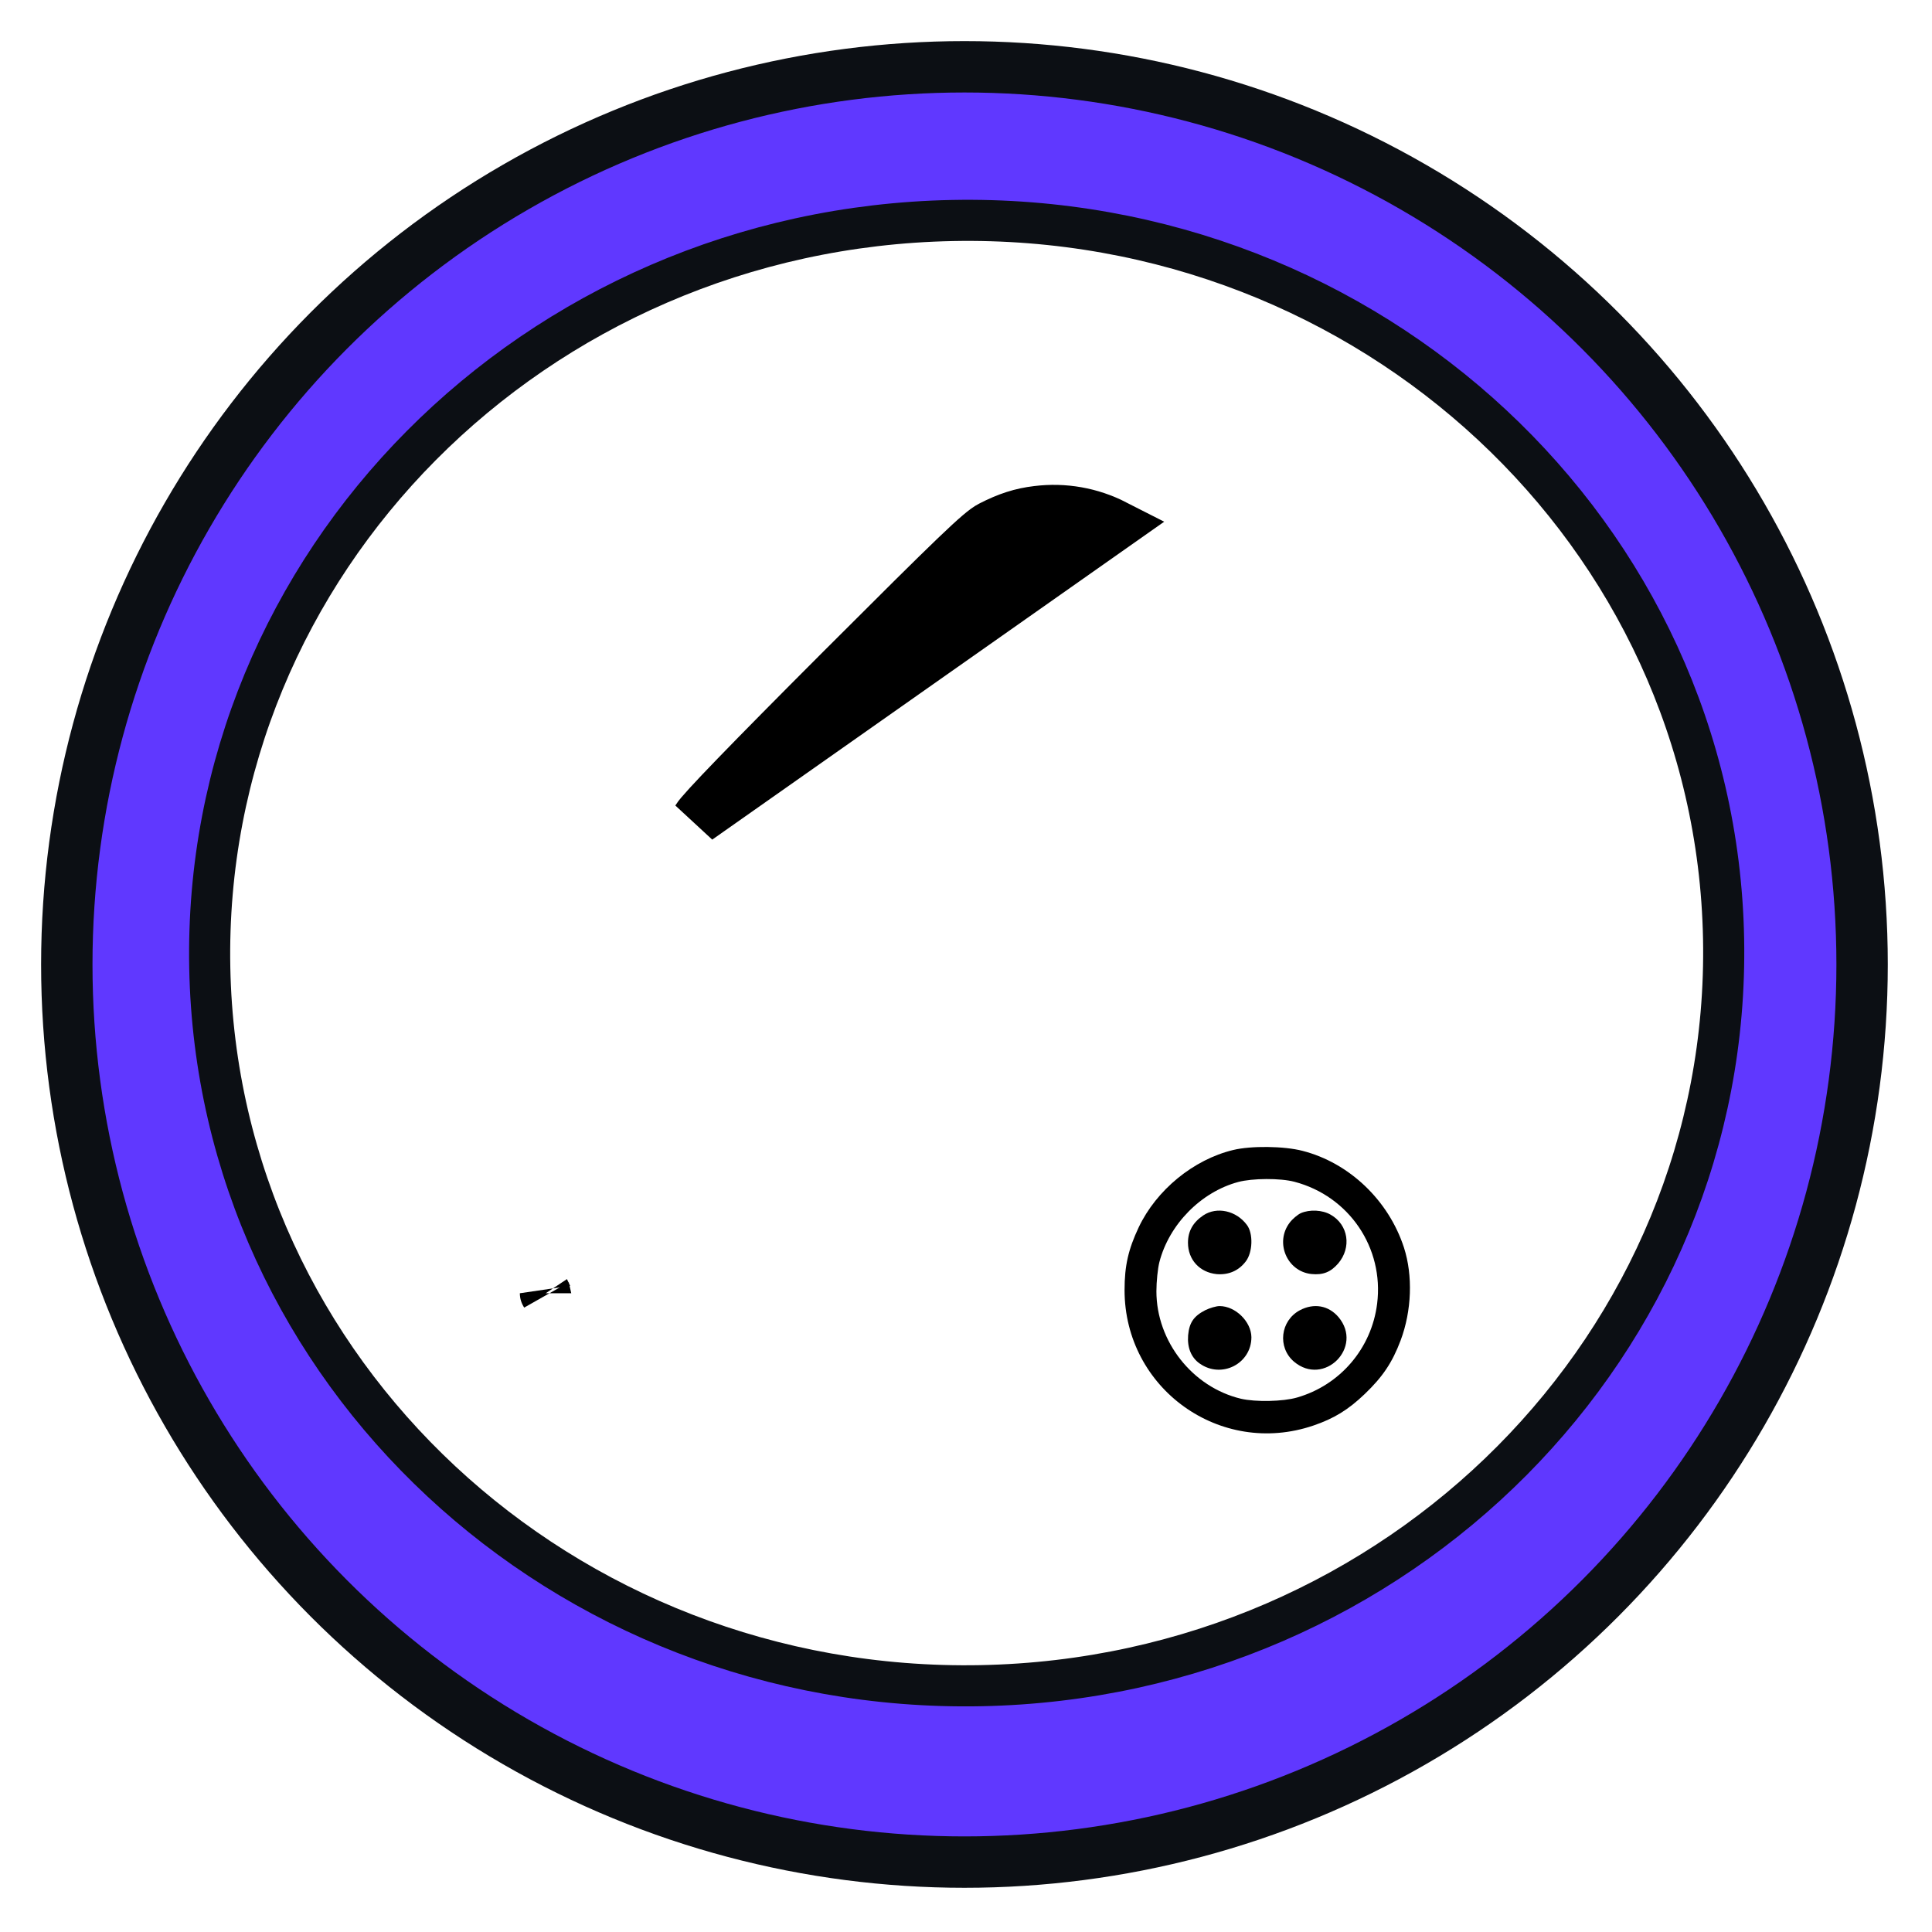 <svg width="188" height="188" viewBox="0 0 188 188" fill="none" xmlns="http://www.w3.org/2000/svg">
<g filter="url(#filter0_d_2131_359)">
<circle cx="93.849" cy="89.849" r="87.349" fill="#6038FF" stroke="#0C0F14" stroke-width="5"/>
<path d="M167.719 87.325C168.477 126.636 136.177 159.246 95.439 160.031C54.701 160.816 21.169 129.474 20.412 90.163C19.654 50.852 51.954 18.242 92.692 17.457C133.43 16.672 166.962 48.014 167.719 87.325Z" fill="white" stroke="#0C0F14" stroke-width="4"/>
<path d="M82.317 61.643C88.435 55.495 91.664 52.257 93.537 50.478C95.155 48.942 95.914 48.347 96.763 47.892C96.763 47.892 96.764 47.892 96.764 47.892C96.927 47.805 97.092 47.723 97.268 47.641L82.317 61.643ZM82.317 61.643L81.865 61.191M82.317 61.643L82.317 61.643L81.865 61.191M98.012 49.231C97.868 49.3 97.719 49.374 97.566 49.453L97.562 49.455C97.563 49.454 97.563 49.455 97.562 49.455C97.55 49.462 97.385 49.557 96.923 49.95C96.449 50.354 95.76 50.986 94.718 51.986C92.637 53.981 89.273 57.32 83.634 62.958L98.012 49.231ZM98.012 49.231L98.329 49.905C96.865 50.589 96.424 51.011 83.871 63.626L98.012 49.231ZM81.865 61.191C72.841 70.225 68.309 74.912 67.868 75.657L108.456 47.108C106.13 45.921 103.543 45.459 100.936 45.781C99.392 45.962 98.068 46.384 96.424 47.229C95.401 47.752 93.135 49.925 81.865 61.191ZM53.09 121.853C53.086 121.847 53.085 121.844 53.085 121.844C53.085 121.845 53.087 121.847 53.09 121.853Z" fill="black" stroke="black" stroke-width="5"/>
<path d="M119.984 107.908C116.13 108.841 112.528 111.796 110.804 115.431C109.797 117.57 109.429 119.164 109.429 121.535C109.429 131.119 118.745 137.807 127.809 134.716C129.804 134.035 131.179 133.199 132.806 131.644C134.549 129.972 135.479 128.592 136.292 126.434C137.377 123.538 137.493 120.136 136.622 117.414C135.13 112.807 131.295 109.152 126.744 107.986C124.943 107.519 121.728 107.48 119.984 107.908ZM125.969 110.999C131.276 112.399 134.685 117.414 134.007 122.857C133.465 127.212 130.404 130.789 126.201 131.994C124.865 132.383 122.192 132.441 120.759 132.11C116.033 130.983 112.528 126.531 112.528 121.652C112.528 120.699 112.663 119.416 112.818 118.814C113.767 115.14 116.866 111.99 120.488 111.018C121.863 110.649 124.575 110.629 125.969 110.999Z" fill="black"/>
<path d="M117.091 114.266C116.091 114.941 115.6 115.803 115.6 116.927C115.6 118.577 116.732 119.814 118.393 119.983C119.545 120.076 120.526 119.664 121.224 118.746C121.904 117.865 121.96 116.028 121.338 115.203C120.3 113.797 118.412 113.385 117.091 114.266Z" fill="black"/>
<path d="M126.576 114.051C126.261 114.201 125.761 114.616 125.483 114.994C124.037 116.918 125.242 119.728 127.614 119.973C128.745 120.086 129.486 119.784 130.209 118.955C131.544 117.389 131.21 115.182 129.486 114.201C128.671 113.73 127.447 113.673 126.576 114.051Z" fill="black"/>
<path d="M117.266 123.501C116.158 124.077 115.726 124.708 115.614 125.934C115.52 127.141 115.914 128.107 116.74 128.683C118.862 130.188 121.772 128.702 121.772 126.12C121.753 124.597 120.213 123.092 118.674 123.092C118.355 123.092 117.716 123.278 117.266 123.501Z" fill="black"/>
<path d="M126.489 123.497C124.583 124.516 124.287 127.111 125.916 128.501C128.839 130.966 132.707 127.092 130.246 124.164C129.283 123.034 127.859 122.774 126.489 123.497Z" fill="black"/>
</g>
<defs>
<filter id="filter0_d_2131_359" x="0" y="0" width="187.697" height="187.697" filterUnits="userSpaceOnUse" color-interpolation-filters="sRGB">
<feFlood flood-opacity="0" result="BackgroundImageFix"/>
<feColorMatrix in="SourceAlpha" type="matrix" values="0 0 0 0 0 0 0 0 0 0 0 0 0 0 0 0 0 0 127 0" result="hardAlpha"/>
<feOffset dy="4"/>
<feGaussianBlur stdDeviation="2"/>
<feComposite in2="hardAlpha" operator="out"/>
<feColorMatrix type="matrix" values="0 0 0 0 0 0 0 0 0 0 0 0 0 0 0 0 0 0 0.25 0"/>
<feBlend mode="normal" in2="BackgroundImageFix" result="effect1_dropShadow_2131_359"/>
<feBlend mode="normal" in="SourceGraphic" in2="effect1_dropShadow_2131_359" result="shape"/>
</filter>
</defs>
</svg>
